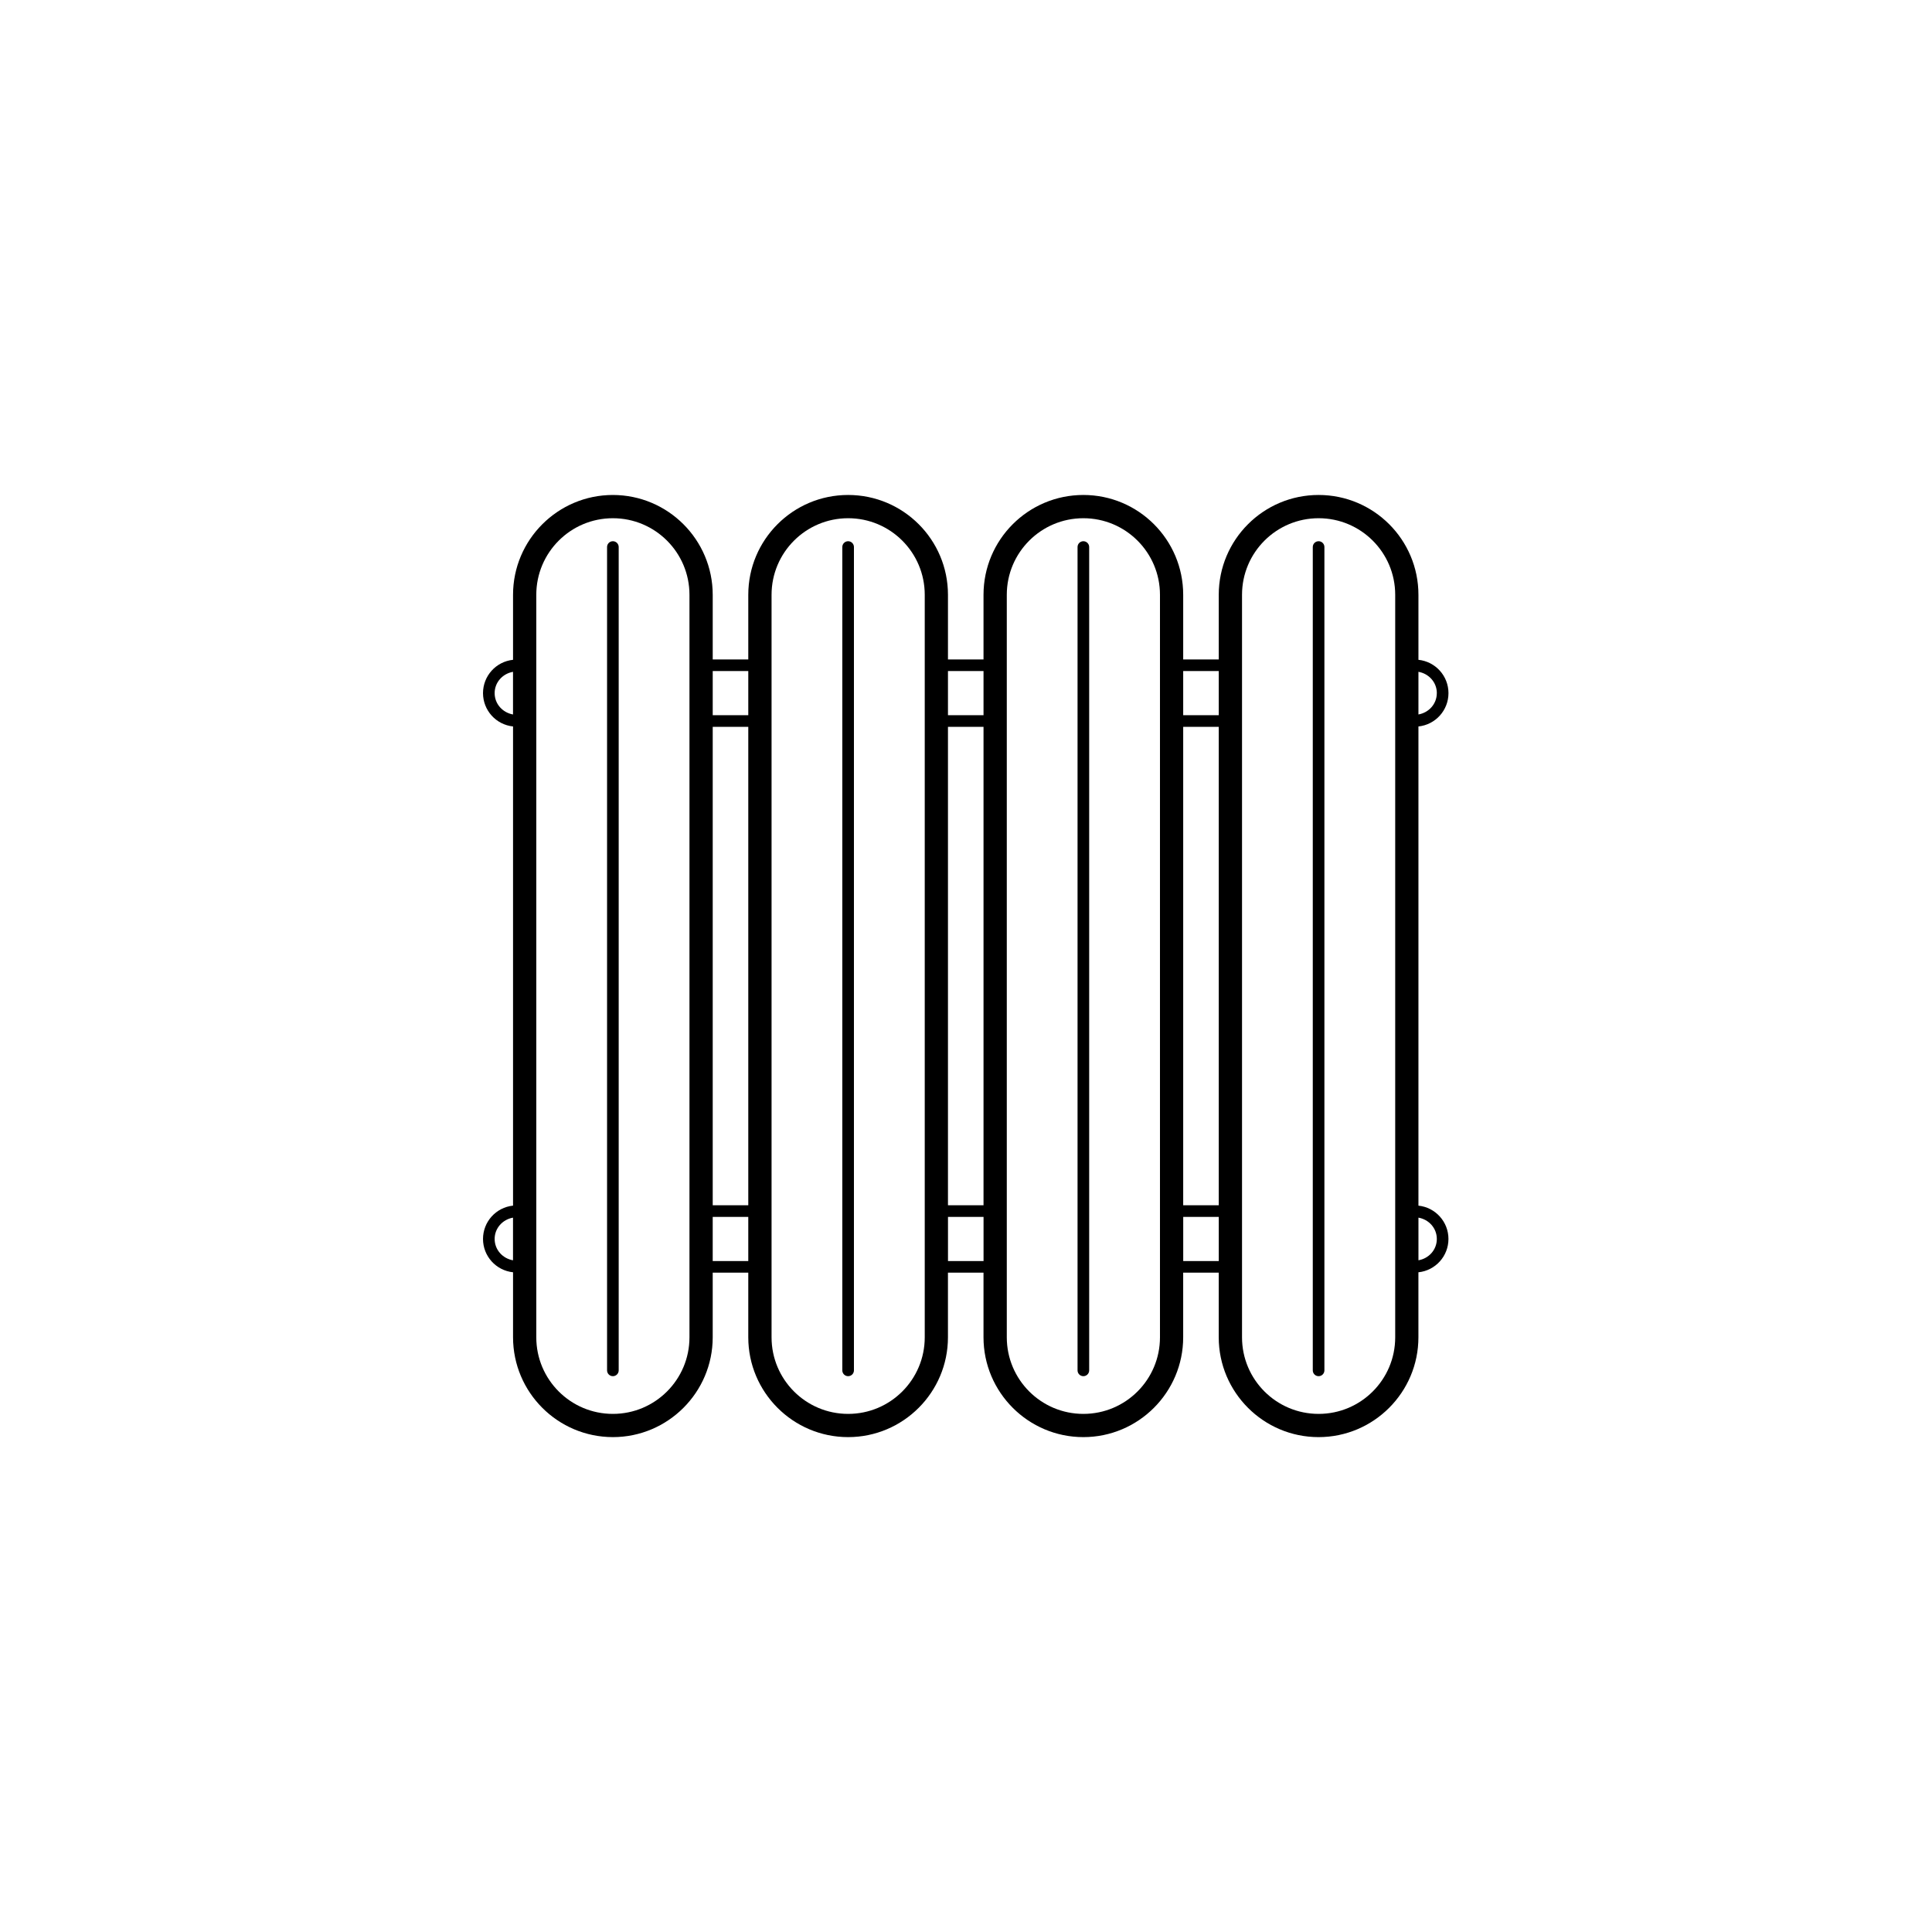 <?xml version="1.0" encoding="UTF-8"?>
<svg width="2000px" height="2000px" viewBox="0 0 2000 2000" version="1.1" xmlns="http://www.w3.org/2000/svg" xmlns:xlink="http://www.w3.org/1999/xlink">
    <!-- Generator: Sketch 51.3 (57544) - http://www.bohemiancoding.com/sketch -->
    <title>oil</title>
    <desc>Created with Sketch.</desc>
    <defs></defs>
    <g id="Page-1" stroke="none" stroke-width="1" fill="none" fill-rule="evenodd">
        <g id="heaters" transform="translate(-5000, 0)" fill="#000000" fill-rule="nonzero">
            <g id="oil" transform="translate(5500, 512)">
                <path d="M134.445,48.273 C131.124,48.273 128.431,50.965 128.431,54.287 L128.431,906.601 C128.431,909.924 131.126,912.619 134.449,912.619 C137.773,912.619 140.468,909.924 140.468,906.601 L140.468,54.287 C140.468,52.69 139.833,51.159 138.703,50.031 C137.574,48.903 136.042,48.27 134.445,48.273 Z" id="Shape"></path>
                <path d="M377.971,48.273 C374.65,48.273 371.957,50.965 371.957,54.287 L371.957,906.601 C371.957,909.924 374.652,912.619 377.975,912.619 C381.299,912.619 383.994,909.924 383.994,906.601 L383.994,54.287 C383.994,52.69 383.359,51.159 382.229,50.031 C381.1,48.903 379.568,48.27 377.971,48.273 Z" id="Shape"></path>
                <path d="M621.49,48.273 C618.168,48.273 615.475,50.965 615.475,54.287 L615.475,906.601 C615.475,909.924 618.17,912.619 621.494,912.619 C624.817,912.619 627.512,909.924 627.512,906.601 L627.512,54.287 C627.512,52.69 626.877,51.159 625.748,50.031 C624.618,48.903 623.086,48.27 621.49,48.273 Z" id="Shape"></path>
                <path d="M865,48.273 C861.678,48.273 858.986,50.965 858.986,54.287 L858.986,906.601 C858.986,909.924 861.68,912.619 865.004,912.619 C868.328,912.619 871.022,909.924 871.022,906.601 L871.022,54.287 C871.022,52.69 870.387,51.159 869.258,50.031 C868.128,48.903 866.596,48.27 865,48.273 Z" id="Shape"></path>
                <path d="M968.36,736.07 L968.36,240.032 C986.03,238.193 999.454,223.3 999.454,205.535 C999.454,187.77 986.03,172.876 968.36,171.038 L968.36,103.748 C968.36,46.666 922.086,0.392 865.004,0.392 C807.922,0.392 761.648,46.666 761.648,103.748 L761.648,170.65 L724.842,170.65 L724.842,103.748 C724.842,46.666 678.568,0.392 621.486,0.392 C564.404,0.392 518.13,46.666 518.13,103.748 L518.13,170.65 L481.331,170.65 L481.331,103.748 C481.331,46.666 435.057,0.392 377.975,0.392 C320.894,0.392 274.62,46.666 274.62,103.748 L274.62,170.65 L237.805,170.65 L237.805,103.748 C237.744,46.691 191.503,0.453 134.445,0.396 C77.464,0.396 31.101,46.759 31.101,103.748 L31.101,171.03 C13.431,172.869 0.008,187.762 0.008,205.527 C0.008,223.292 13.431,238.185 31.101,240.024 L31.101,736.062 C13.431,737.9 0.008,752.793 0.008,770.559 C0.008,788.324 13.431,803.217 31.101,805.055 L31.101,872.353 C31.167,929.402 77.397,975.632 134.445,975.697 C191.442,975.697 237.797,929.334 237.797,872.353 L237.797,805.444 L274.612,805.444 L274.612,872.353 C274.612,929.334 320.975,975.697 377.964,975.697 C434.952,975.697 481.315,929.334 481.315,872.353 L481.315,805.444 L518.122,805.444 L518.122,872.353 C518.122,929.334 564.485,975.697 621.474,975.697 C678.463,975.697 724.826,929.334 724.826,872.353 L724.826,805.444 L761.632,805.444 L761.632,872.353 C761.632,929.334 807.995,975.697 864.984,975.697 C921.973,975.697 968.336,929.334 968.336,872.353 L968.336,805.071 C986.006,803.233 999.43,788.34 999.43,770.574 C999.43,752.809 986.006,737.916 968.336,736.078 L968.36,736.07 Z M987.377,205.531 C987.377,216.783 979.049,225.737 968.36,227.607 L968.36,183.455 C979.081,185.325 987.409,194.279 987.409,205.531 L987.377,205.531 Z M761.648,182.686 L761.648,228.376 L724.842,228.376 L724.842,182.686 L761.648,182.686 Z M761.648,240.412 L761.648,735.658 L724.842,735.658 L724.842,240.412 L761.648,240.412 Z M518.138,182.686 L518.138,228.376 L481.331,228.376 L481.331,182.686 L518.138,182.686 Z M518.138,240.412 L518.138,735.658 L481.331,735.658 L481.331,240.412 L518.138,240.412 Z M274.62,182.686 L274.62,228.376 L237.805,228.376 L237.805,182.686 L274.62,182.686 Z M274.62,240.412 L274.62,735.658 L237.805,735.658 L237.805,240.412 L274.62,240.412 Z M12.052,205.547 C12.052,194.295 20.38,185.341 31.07,183.471 L31.07,227.623 C20.38,225.737 12.06,216.783 12.06,205.531 L12.052,205.547 Z M12.052,770.578 C12.052,759.326 20.38,750.372 31.07,748.502 L31.07,792.655 C20.38,790.808 12.06,781.815 12.06,770.563 L12.052,770.578 Z M213.732,872.369 C213.732,916.156 178.236,951.652 134.449,951.652 C90.663,951.652 55.166,916.156 55.166,872.369 L55.166,103.748 C55.166,59.961 90.663,24.465 134.449,24.465 C178.236,24.465 213.732,59.961 213.732,103.748 L213.732,872.369 Z M237.797,793.423 L237.797,747.734 L274.612,747.734 L274.612,793.423 L237.797,793.423 Z M457.29,872.369 C457.29,916.158 421.792,951.656 378.003,951.656 C334.214,951.656 298.716,916.158 298.716,872.369 L298.716,103.748 C298.716,59.959 334.214,24.461 378.003,24.461 C421.792,24.461 457.29,59.959 457.29,103.748 L457.29,872.369 Z M481.355,793.423 L481.355,747.734 L518.162,747.734 L518.162,793.423 L481.355,793.423 Z M700.8,872.369 C700.8,916.158 665.302,951.656 621.513,951.656 C577.725,951.656 542.227,916.158 542.227,872.369 L542.227,103.748 C542.227,59.959 577.725,24.461 621.513,24.461 C665.302,24.461 700.8,59.959 700.8,103.748 L700.8,872.369 Z M724.865,793.423 L724.865,747.734 L761.672,747.734 L761.672,793.423 L724.865,793.423 Z M944.311,872.369 C944.311,916.158 908.813,951.656 865.024,951.656 C821.235,951.656 785.737,916.158 785.737,872.369 L785.737,103.748 C785.737,59.959 821.235,24.461 865.024,24.461 C908.813,24.461 944.311,59.959 944.311,103.748 L944.311,872.369 Z M968.376,792.655 L968.376,748.502 C979.097,750.372 987.393,759.326 987.393,770.578 C987.393,781.83 979.081,790.808 968.36,792.639 L968.376,792.655 Z" id="Shape"></path>
            </g>
        </g>
    </g>
</svg>